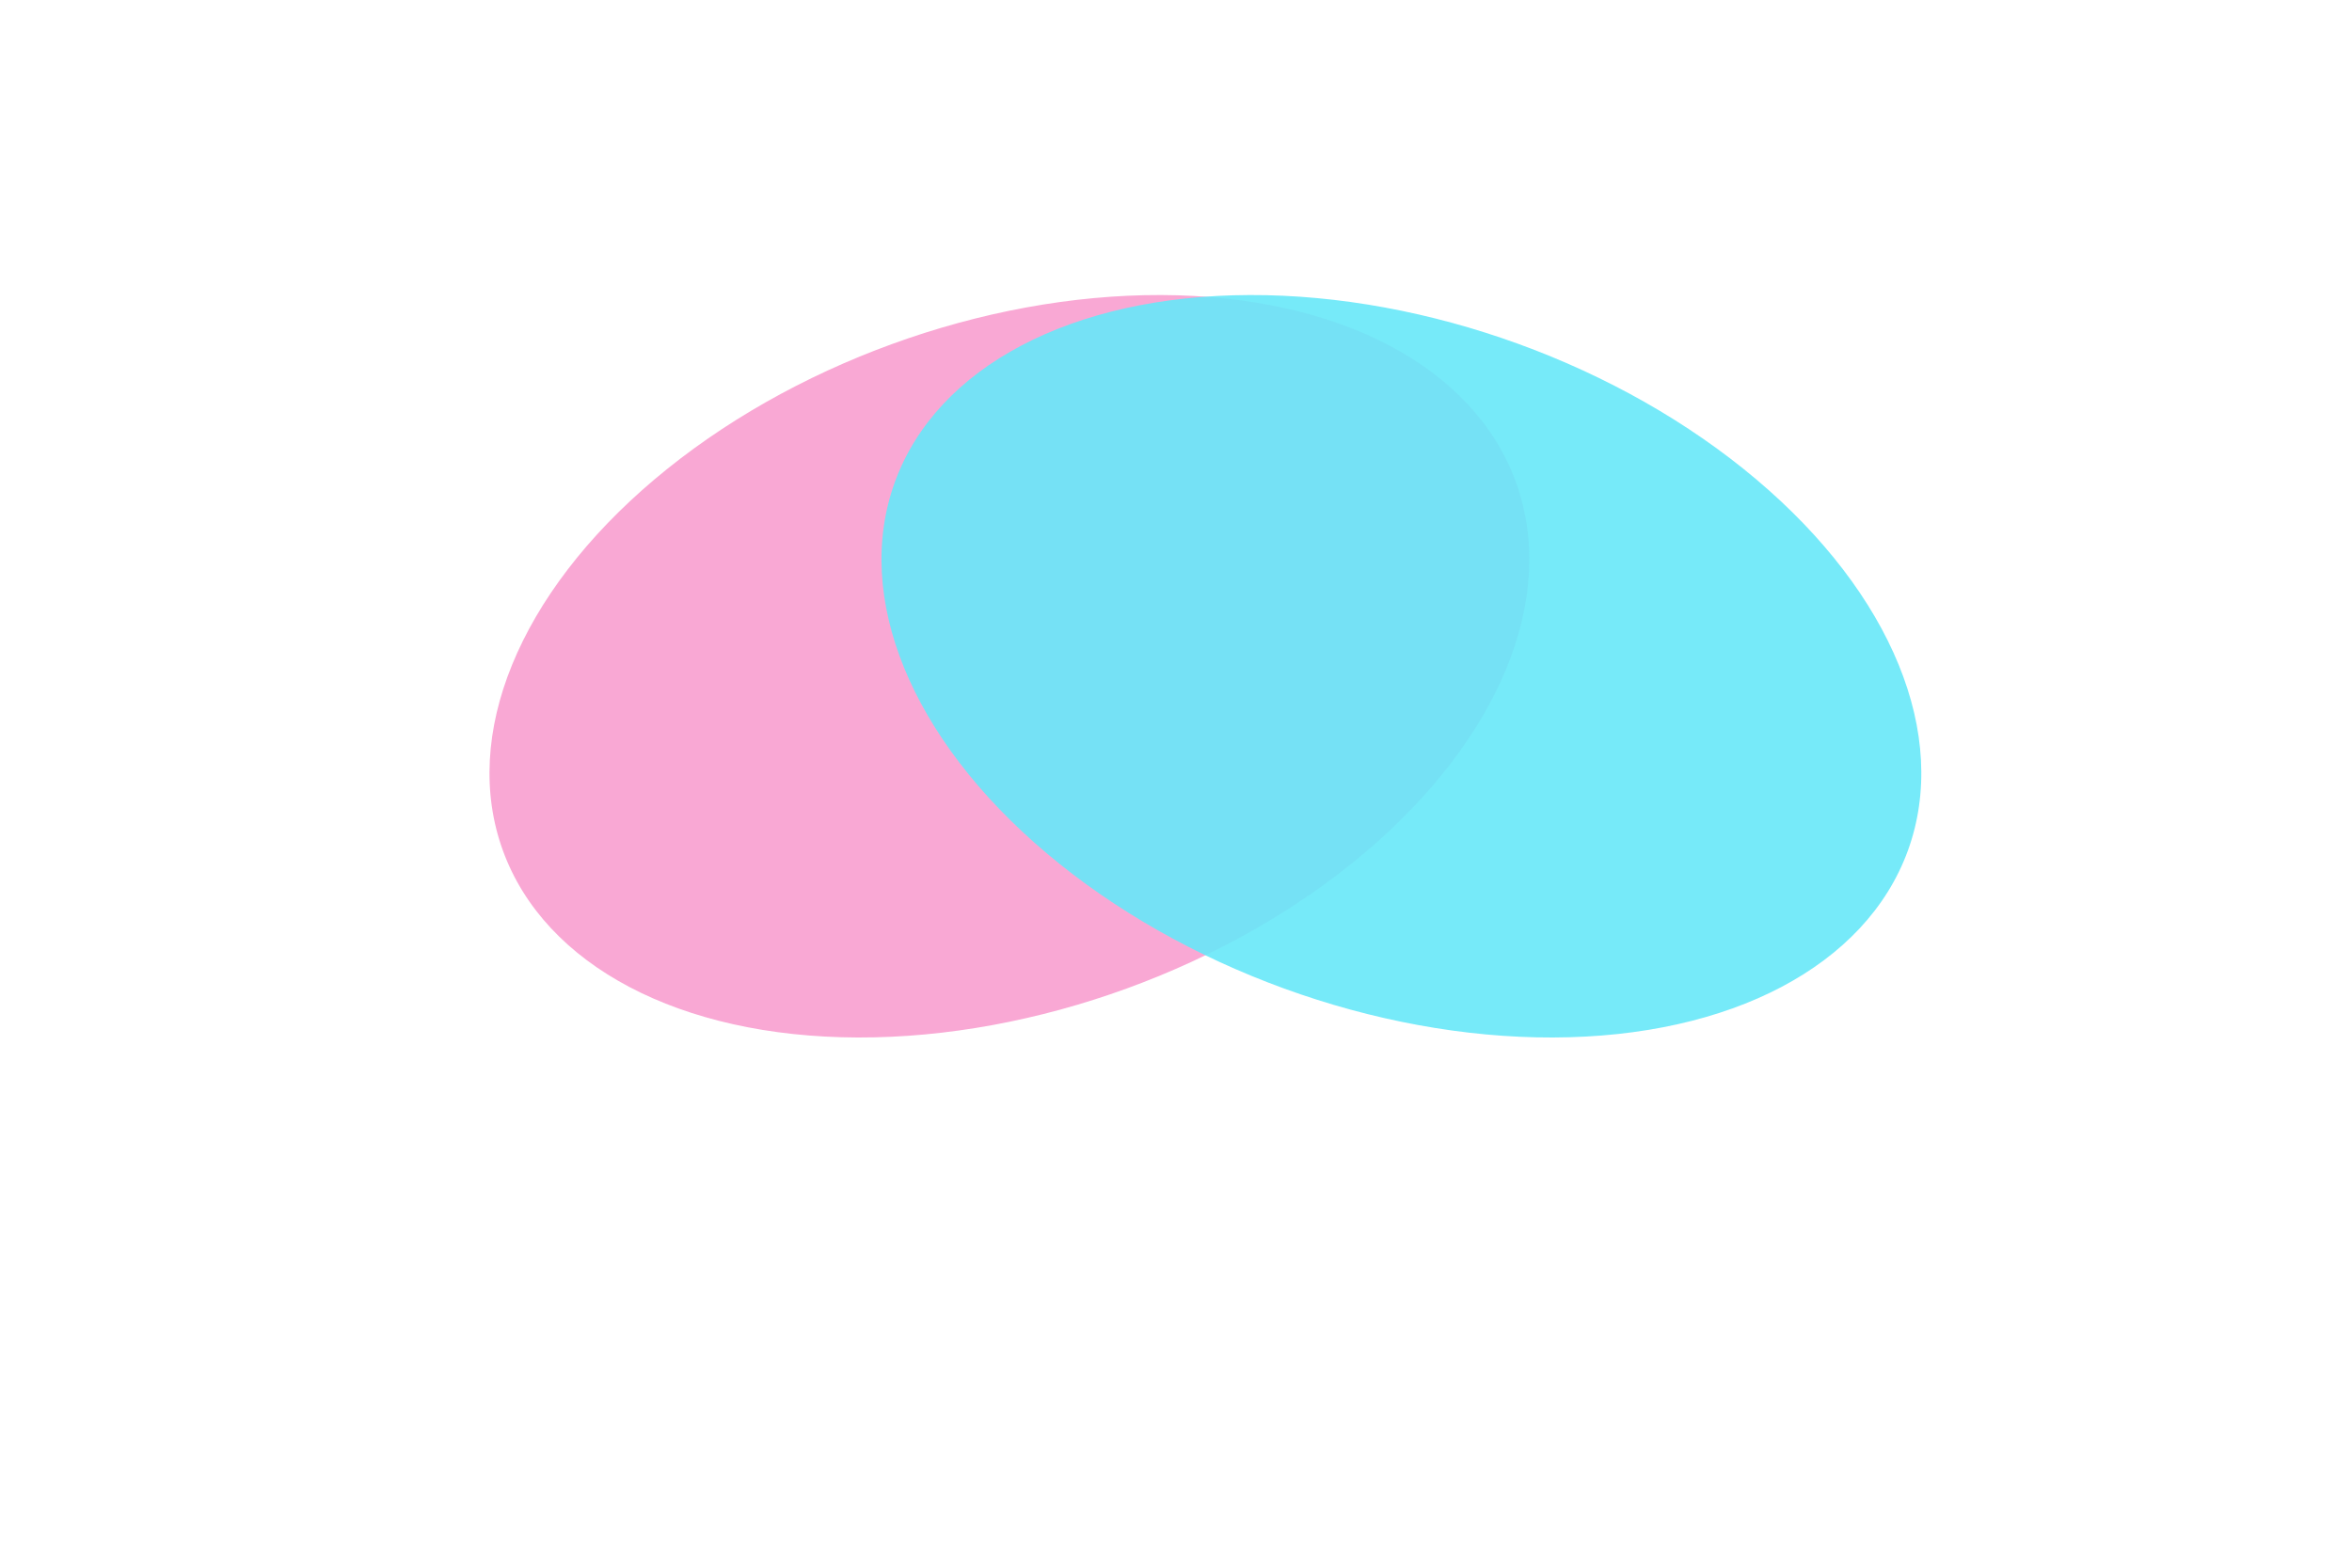 <svg
  viewBox="0 0 240 160"
  fill="none"
  xmlns="http://www.w3.org/2000/svg"
>
  <defs>
    <linearGradient id="ovalGradient1" x1="50" y1="20" x2="140" y2="90">
      <stop stop-color="#67E8F9" />
      <stop offset="1" stop-color="#3B82F6" />
    </linearGradient>
    <linearGradient id="ovalGradient2" x1="100" y1="25" x2="190" y2="95">
      <stop stop-color="#F9A8D4" />
      <stop offset="1" stop-color="#9333EA" />
    </linearGradient>
    <filter id="ovalShadow" x="-20%" y="-20%" width="140%" height="140%">
      <feGaussianBlur in="SourceAlpha" stdDeviation="4" />
      <feOffset dx="3" dy="3" result="offsetblur" />
      <feFlood flood-color="#000" flood-opacity="0.3" />
      <feComposite in2="offsetblur" operator="in" />
      <feMerge>
        <feMergeNode />
        <feMergeNode in="SourceGraphic" />
      </feMerge>
    </filter>
  </defs>

  <g filter="url(#ovalShadow)">
    <ellipse
      cx="100"
      cy="65"
      rx="55"
      ry="35"
      transform="rotate(-20 100 65)"
      fill="url(#ovalGradient2)"
    />
    <ellipse
      cx="140"
      cy="65"
      rx="55"
      ry="35"
      transform="rotate(20 140 65)"
      fill="url(#ovalGradient1)"
      opacity="0.9"
    />
  </g>
</svg>
